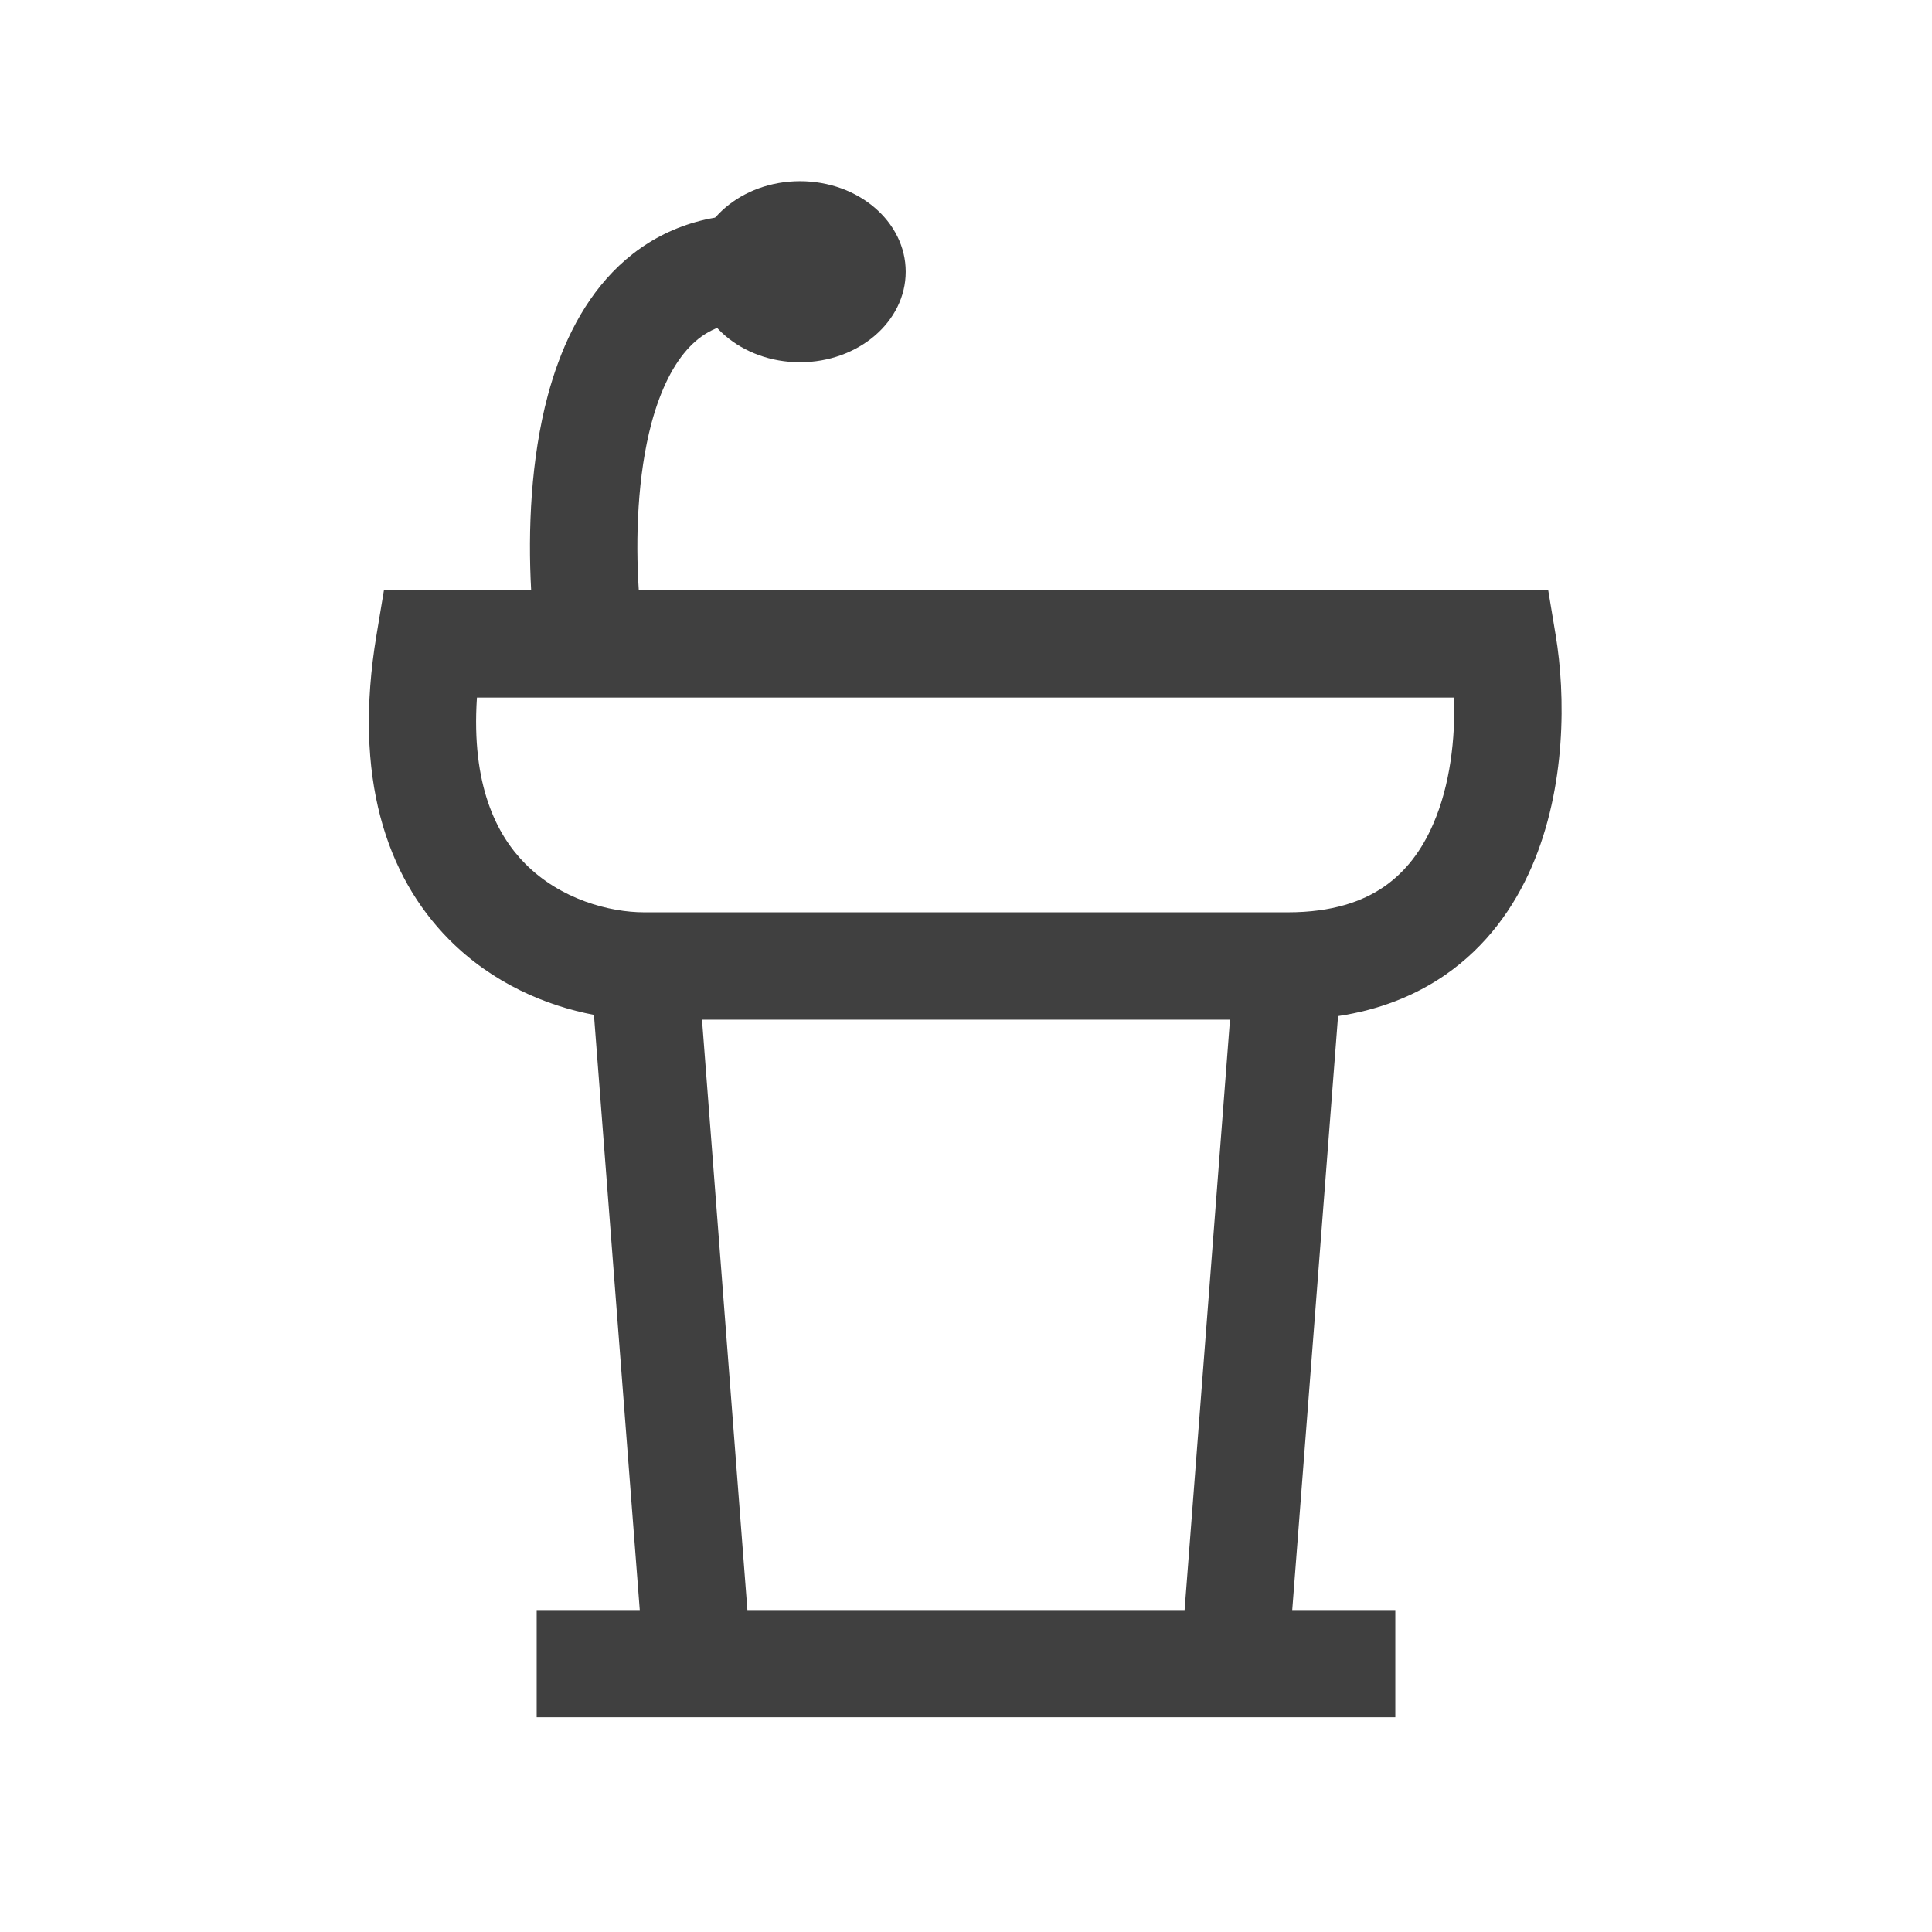 <svg width="14" height="14" viewBox="0 0 14 14" fill="none" xmlns="http://www.w3.org/2000/svg">
<g opacity="0.75">
<path fill-rule="evenodd" clip-rule="evenodd" d="M3.849 4.278H2.782L2.728 4.603C2.557 5.629 2.799 6.348 3.253 6.807C3.57 7.127 3.961 7.289 4.304 7.354L4.636 11.667H3.889V12.444H10.111V11.667H9.364L9.696 7.363C9.995 7.318 10.253 7.216 10.472 7.065C10.773 6.857 10.972 6.575 11.1 6.28C11.35 5.702 11.345 5.036 11.273 4.603L11.219 4.278H4.629C4.604 3.896 4.62 3.445 4.721 3.066C4.788 2.818 4.883 2.632 4.999 2.512C5.104 2.403 5.24 2.333 5.444 2.333V1.555C5.026 1.555 4.689 1.713 4.439 1.972C4.199 2.221 4.056 2.545 3.97 2.864C3.846 3.327 3.825 3.844 3.849 4.278ZM8.913 7.389H5.087L5.416 11.667H8.584L8.913 7.389ZM4.667 6.611H9.333C9.655 6.611 9.875 6.532 10.03 6.425C10.187 6.316 10.304 6.161 10.386 5.97C10.509 5.688 10.546 5.351 10.537 5.055H3.456C3.414 5.69 3.599 6.051 3.806 6.259C4.062 6.518 4.419 6.611 4.667 6.611C4.667 6.611 4.667 6.611 4.667 6.611Z" fill="black"/>
<ellipse cx="5.797" cy="1.969" rx="0.766" ry="0.656" fill="black"/>
</g>
</svg>
